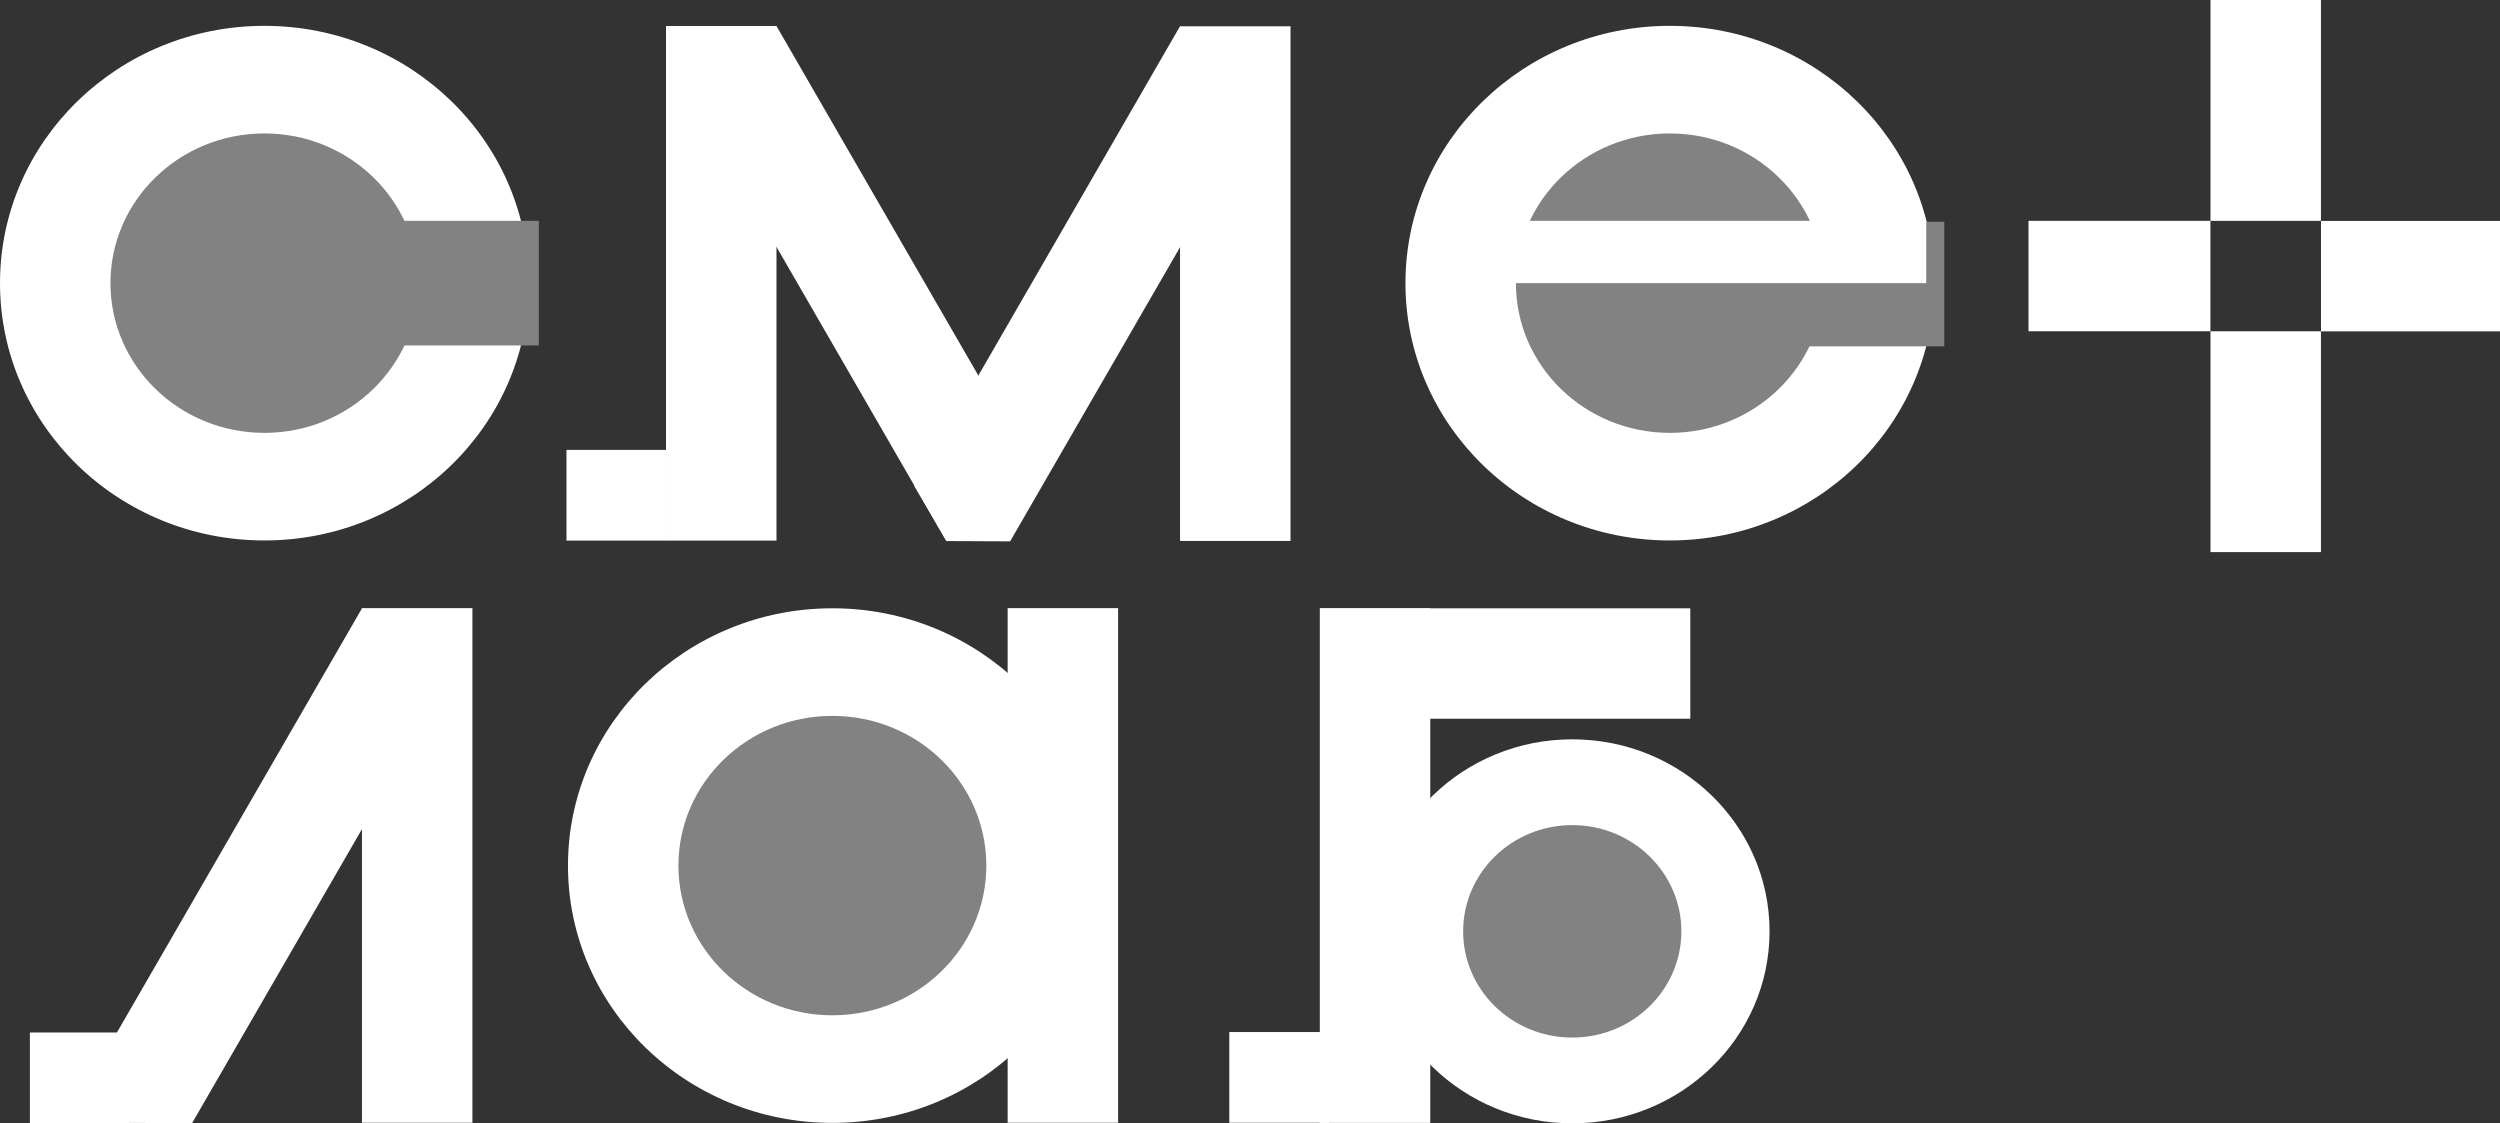 <svg width="276" height="124" viewBox="0 0 276 124" fill="none" xmlns="http://www.w3.org/2000/svg">
<rect x="0" y="0" width="276" height="124" fill="#333333" stroke="none"/>
<g clip-path="url(#clip0_630_682)">
<path d="M157.901 67.155H145.707V123.967H157.901V67.155Z" fill="white"/>
<path d="M145.77 67.159V79.349H186.61V67.159H145.77Z" fill="white"/>
<path d="M29.191 59.666C45.312 59.666 58.381 46.948 58.381 31.26C58.381 15.572 45.312 2.854 29.191 2.854C13.069 2.854 0 15.572 0 31.26C0 46.948 13.069 59.666 29.191 59.666Z" fill="white"/>
<path d="M29.192 47.789C38.578 47.789 46.188 40.389 46.188 31.26C46.188 22.131 38.578 14.731 29.192 14.731C19.805 14.731 12.195 22.131 12.195 31.26C12.195 40.389 19.805 47.789 29.192 47.789Z" fill="#828282"/>
<path d="M91.896 123.967C108.017 123.967 121.087 111.249 121.087 95.561C121.087 79.873 108.017 67.155 91.896 67.155C75.774 67.155 62.705 79.873 62.705 95.561C62.705 111.249 75.774 123.967 91.896 123.967Z" fill="white"/>
<path d="M173.577 124.016C185.606 124.016 195.358 114.526 195.358 102.819C195.358 91.112 185.606 81.622 173.577 81.622C161.547 81.622 151.795 91.112 151.795 102.819C151.795 114.526 161.547 124.016 173.577 124.016Z" fill="white"/>
<path d="M91.895 112.09C101.282 112.09 108.891 104.69 108.891 95.561C108.891 86.432 101.282 79.032 91.895 79.032C82.508 79.032 74.898 86.432 74.898 95.561C74.898 104.69 82.508 112.09 91.895 112.09Z" fill="#828282"/>
<path d="M173.577 114.548C180.23 114.548 185.623 109.297 185.623 102.819C185.623 96.342 180.23 91.091 173.577 91.091C166.924 91.091 161.531 96.342 161.531 102.819C161.531 109.297 166.924 114.548 173.577 114.548Z" fill="#828282"/>
<path d="M59.486 24.381H16.121V38.139H59.486V24.381Z" fill="#828282"/>
<path d="M184.353 59.666C200.474 59.666 213.544 46.948 213.544 31.26C213.544 15.572 200.474 2.854 184.353 2.854C168.231 2.854 155.162 15.572 155.162 31.26C155.162 46.948 168.231 59.666 184.353 59.666Z" fill="white"/>
<path d="M184.352 47.789C193.739 47.789 201.348 40.389 201.348 31.26C201.348 22.131 193.739 14.731 184.352 14.731C174.965 14.731 167.355 22.131 167.355 31.26C167.355 40.389 174.965 47.789 184.352 47.789Z" fill="#828282"/>
<path d="M214.648 24.48H171.283V38.238H214.648V24.48Z" fill="#828282"/>
<path d="M85.724 2.87H73.529V59.682H85.724V2.87Z" fill="white"/>
<path d="M256.232 0H244.037V24.381H256.232V0Z" fill="white"/>
<path d="M256.232 36.572H244.037V60.953H256.232V36.572Z" fill="white"/>
<path d="M223.949 24.38V36.57H244.031V24.38H223.949Z" fill="white"/>
<path d="M256.238 24.391V36.581H276.007V24.391H256.238Z" fill="white"/>
<path d="M85.724 2.877L75.164 8.972L104.479 59.728L115.039 53.633L85.724 2.877Z" fill="white"/>
<path d="M73.529 49.669H62.539V59.682H73.529V49.669Z" fill="white"/>
<path d="M146.705 113.938H135.715V123.951H146.705V113.938Z" fill="white"/>
<path d="M130.278 59.718L142.473 59.718L142.473 2.905L130.278 2.905L130.278 59.718Z" fill="white"/>
<path d="M100.955 53.678L104.486 59.732L111.516 59.765L140.839 9.007L130.261 2.92L100.955 53.678Z" fill="white"/>
<path d="M14.291 113.987H3.301V124H14.291V113.987Z" fill="white"/>
<path d="M39.96 123.951L52.154 123.951L52.154 67.139L39.96 67.139L39.96 123.951Z" fill="white"/>
<path d="M111.245 123.951L123.439 123.951L123.439 67.139L111.245 67.139L111.245 123.951Z" fill="white"/>
<path d="M10.643 117.913L14.174 123.967L21.203 124L50.526 73.242L39.965 67.155L10.643 117.913Z" fill="white"/>
<path d="M212.652 24.381H164.947V31.26H212.652V24.381Z" fill="white"/>
</g>
<defs>
<clipPath id="clip0_630_682">
<rect width="276" height="124" fill="white"/>
</clipPath>
</defs>
</svg>
